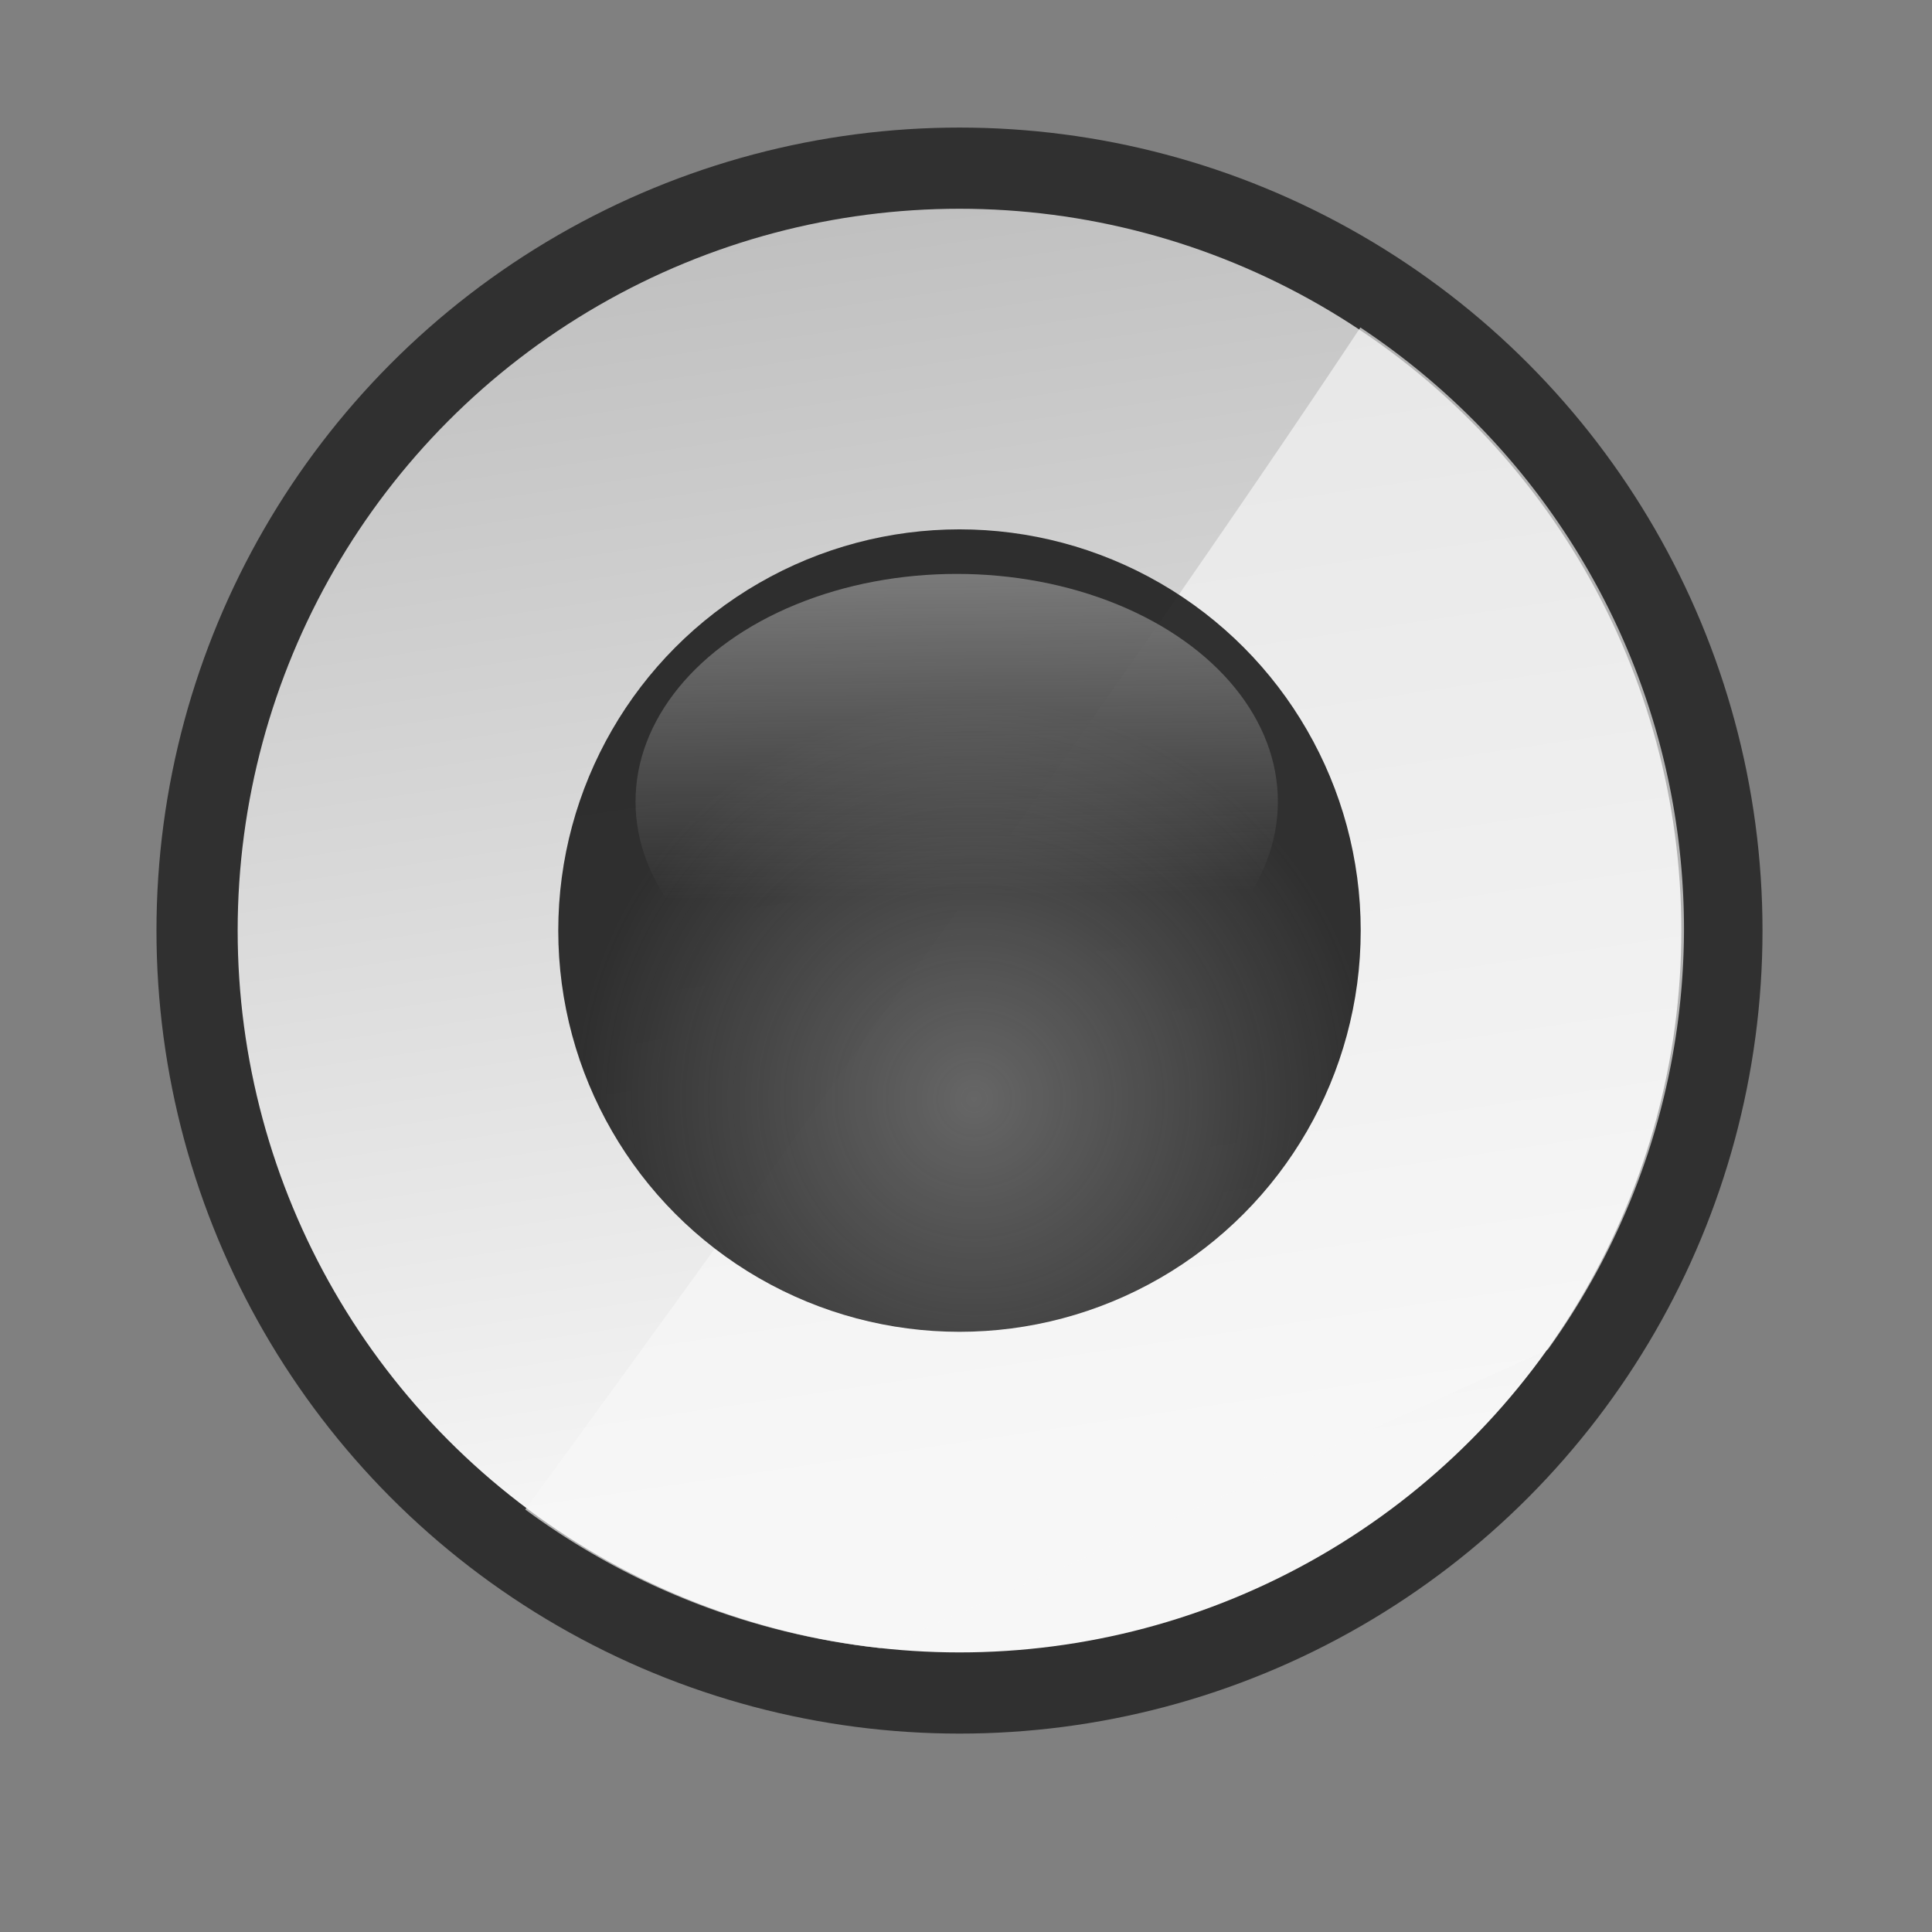 <svg height="24" viewBox="0 0 6.35 6.35" width="24" xmlns="http://www.w3.org/2000/svg" xmlns:xlink="http://www.w3.org/1999/xlink"><rect x="0" y="0" width="6.35" height="6.35" fill="#808080" stroke="none"/><linearGradient id="a" gradientUnits="userSpaceOnUse" x1="50.7" x2="53.986" y1="268.141" y2="290.412"><stop offset="0" stop-color="#c0c0c0"/><stop offset="1" stop-color="#f7f7f7"/></linearGradient><radialGradient id="b" cx="53.057" cy="283.515" gradientUnits="userSpaceOnUse" r="7.052"><stop offset="0" stop-color="#666"/><stop offset="1" stop-color="#232323" stop-opacity=".938"/></radialGradient><linearGradient id="c" gradientTransform="matrix(.887 0 0 .972 5.903 7.827)" gradientUnits="userSpaceOnUse" x1="53.51" x2="53.721" y1="264.437" y2="279.942"><stop offset="0" stop-color="#f8f8f8"/><stop offset="1" stop-color="#f8f8f8" stop-opacity="0"/></linearGradient><g transform="matrix(.187 0 0 .187 -6.72 -49.405)"><circle cx="52.8" cy="280.554" fill="#2a2a2a" fill-opacity=".919" r="14.114"/><circle cx="52.8" cy="280.554" fill="url(#a)" r="12.687"/><path d="m59.846 269.954c-4.354 6.566-11.322 16.178-14.678 20.775a12.771 12.714 0 0 0 6.242 2.436c2.903-1.275 7.15-3.157 11.732-5.248a12.771 12.714 0 0 0 2.392-7.391 12.771 12.714 0 0 0 -5.688-10.572z" fill="#f7f7f7" fill-opacity=".658" fill-rule="evenodd"/><circle cx="52.8" cy="280.554" fill="url(#b)" r="7.052"/><ellipse cx="52.751" cy="278.286" fill="url(#c)" rx="5.645" ry="4.001"/></g></svg>
